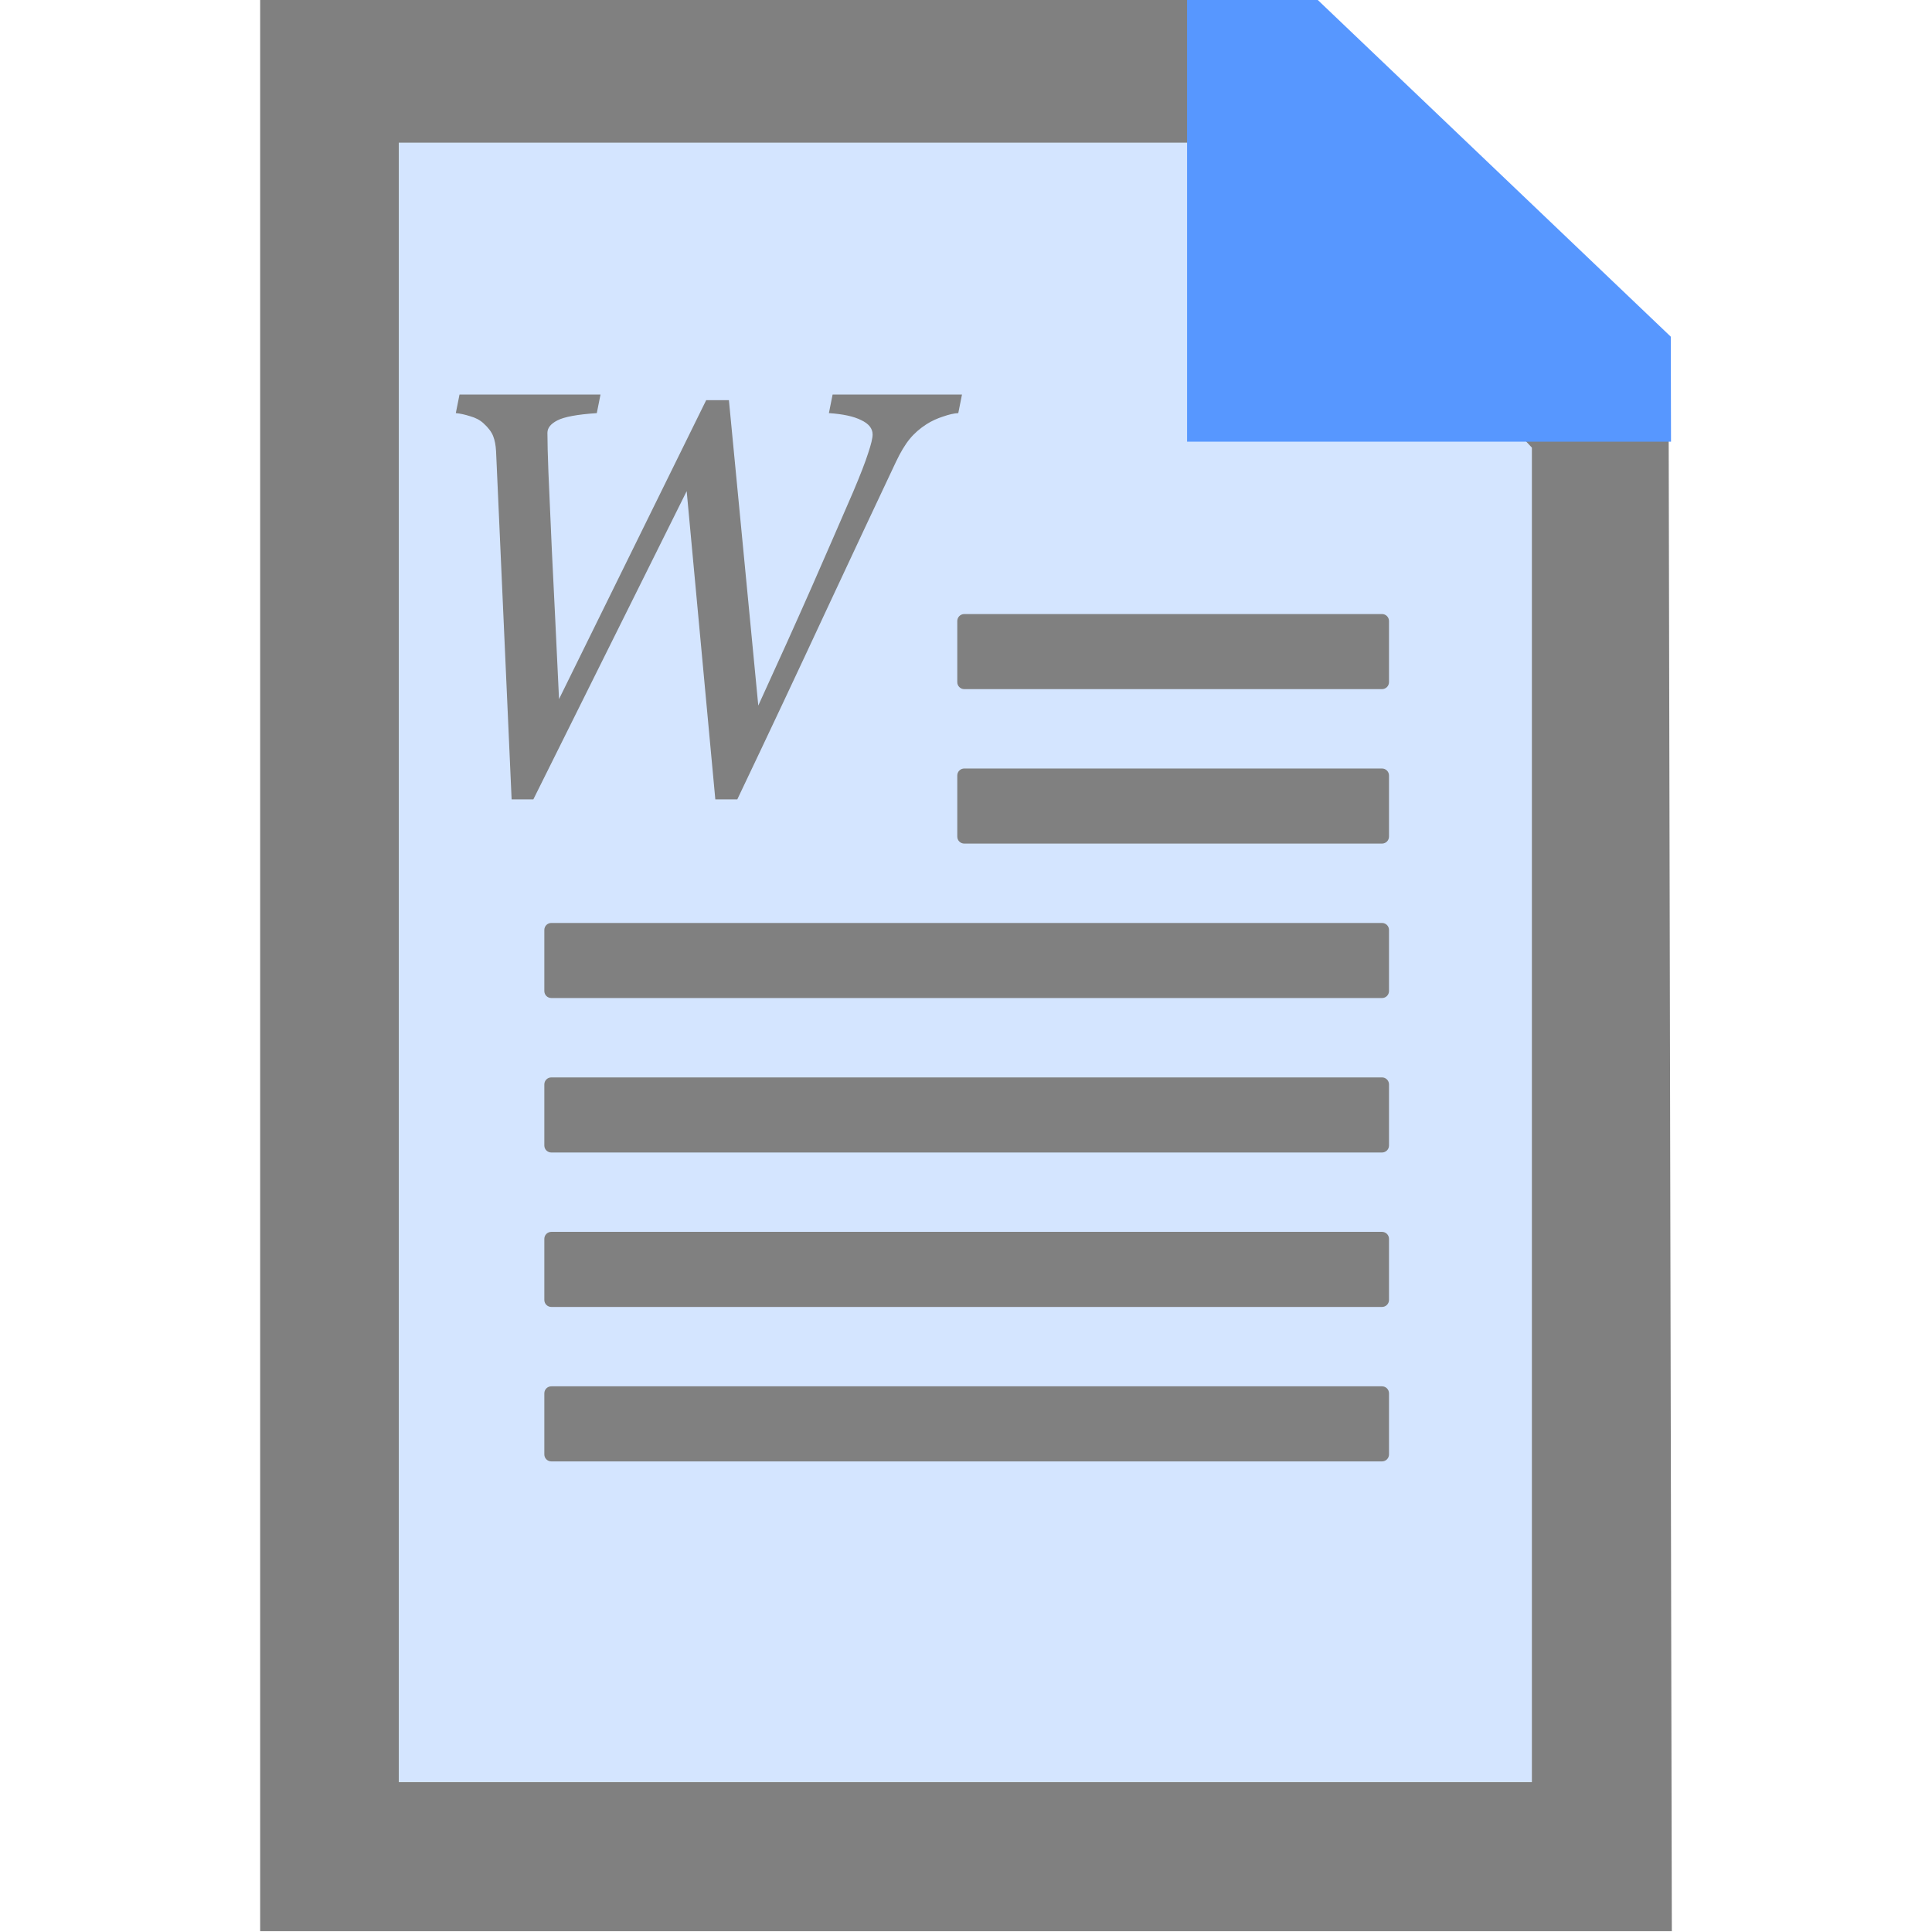 <svg id="svg2" xmlns:rdf="http://www.w3.org/1999/02/22-rdf-syntax-ns#" xmlns="http://www.w3.org/2000/svg" height="1e3" width="1e3" version="1.1" xmlns:cc="http://creativecommons.org/ns#" xmlns:dc="http://purl.org/dc/elements/1.1/" viewBox="0 0 1000 1000">
 <g id="layer3">
  <path id="rect11064" d="m206.4 0h438.66c49.277 57.188 98.555 114.38 147.83 171.56v750.87h-586.49v-922.44z" fill-opacity=".251" fill="#5797ff"/>
  <g id="text22998" fill="#808080" transform="scale(.936 1.068)">
   <path id="path23003" style="" d="m531.97 191.2-2.048 9.012q-3.414 0.137-8.329 1.639-4.915 1.365-9.148 3.687-5.598 3.14-9.421 7.237-3.823 4.096-7.646 11.196-14.064 26.08-38.232 71.412-24.031 45.332-49.428 92.029h-12.152l-15.839-149.38-84.793 149.38h-12.016q-3.14-62.127-5.325-104.45-2.185-42.465-3.277-64.311-0.273-4.369-1.639-7.373t-5.325-6.144q-2.867-2.321-7.373-3.414-4.369-1.229-7.919-1.502l2.048-9.012h77.966l-2.048 9.012q-16.249 0.956-21.847 3.55-5.462 2.458-5.462 6.008 0 2.731 0.137 8.056 0.137 5.325 0.41 10.923 0.41 9.421 1.912 38.095 1.639 28.537 3.96 71.958l81.379-144.87h12.562l16.249 148.01q17.068-32.634 29.766-57.894 12.698-25.397 22.666-45.605 6.008-12.425 8.329-18.843 2.458-6.418 2.458-9.012 0-4.369-6.281-6.964-6.144-2.731-17.887-3.414l2.048-9.012h71.548z"/>
  </g>
  <path id="rect23005" d="m499.11 317.83h216.21c2.008 0 3.625 1.617 3.625 3.625v31.612c0 2.008-1.617 3.625-3.625 3.625h-216.21c-2.008 0-3.625-1.617-3.625-3.625v-31.612c0-2.008 1.617-3.625 3.625-3.625z" fill="#808080"/>
  <path id="rect23005-2" d="m499.11 397.78h216.21c2.008 0 3.625 1.617 3.625 3.625v31.612c0 2.008-1.617 3.625-3.625 3.625h-216.21c-2.008 0-3.625-1.617-3.625-3.625v-31.612c0-2.008 1.617-3.625 3.625-3.625z" fill="#808080"/>
  <path id="rect23005-2-5" d="m285.37 477.72h429.95c2.008 0 3.625 1.617 3.625 3.625v31.612c0 2.008-1.617 3.625-3.625 3.625h-429.95c-2.008 0-3.625-1.617-3.625-3.625v-31.612c0-2.008 1.617-3.625 3.625-3.625z" fill="#808080"/>
  <path id="rect23005-2-5-3" d="m285.37 557.67h429.95c2.008 0 3.625 1.617 3.625 3.625v31.612c0 2.008-1.617 3.625-3.625 3.625h-429.95c-2.008 0-3.625-1.617-3.625-3.625v-31.612c0-2.008 1.617-3.625 3.625-3.625z" fill="#808080"/>
  <path id="rect23005-2-5-3-4" d="m285.37 637.61h429.95c2.008 0 3.625 1.617 3.625 3.625v31.612c0 2.008-1.617 3.625-3.625 3.625h-429.95c-2.008 0-3.625-1.617-3.625-3.625v-31.612c0-2.008 1.617-3.625 3.625-3.625z" fill="#808080"/>
  <path id="rect23005-2-5-3-9" d="m285.37 717.56h429.95c2.008 0 3.625 1.617 3.625 3.625v31.612c0 2.008-1.617 3.625-3.625 3.625h-429.95c-2.008 0-3.625-1.617-3.625-3.625v-31.612c0-2.008 1.617-3.625 3.625-3.625z" fill="#808080"/>
 </g>
 <g id="layer1">
  <path id="rect10986" d="m134.66 0v999.58h730.68c-0.569-270.53-1.139-541.06-1.708-811.59-60.9-62.67-121.8-125.33-182.7-187.99h-546.27zm71.74 73.846h438.66c49.277 52.61 98.555 105.22 147.83 157.83v690.76h-586.49v-848.59z" fill="#808080"/>
 </g>
 <g id="layer2">
  <path id="rect10999" d="m614.43 0.001c11.873-0.003 55.782 0.003 67.655-0l182.71 174.26c0.029 13.01 0.091 41.354 0.121 54.364h-250.48z" fill="#5797ff"/>
 </g>
</svg>
